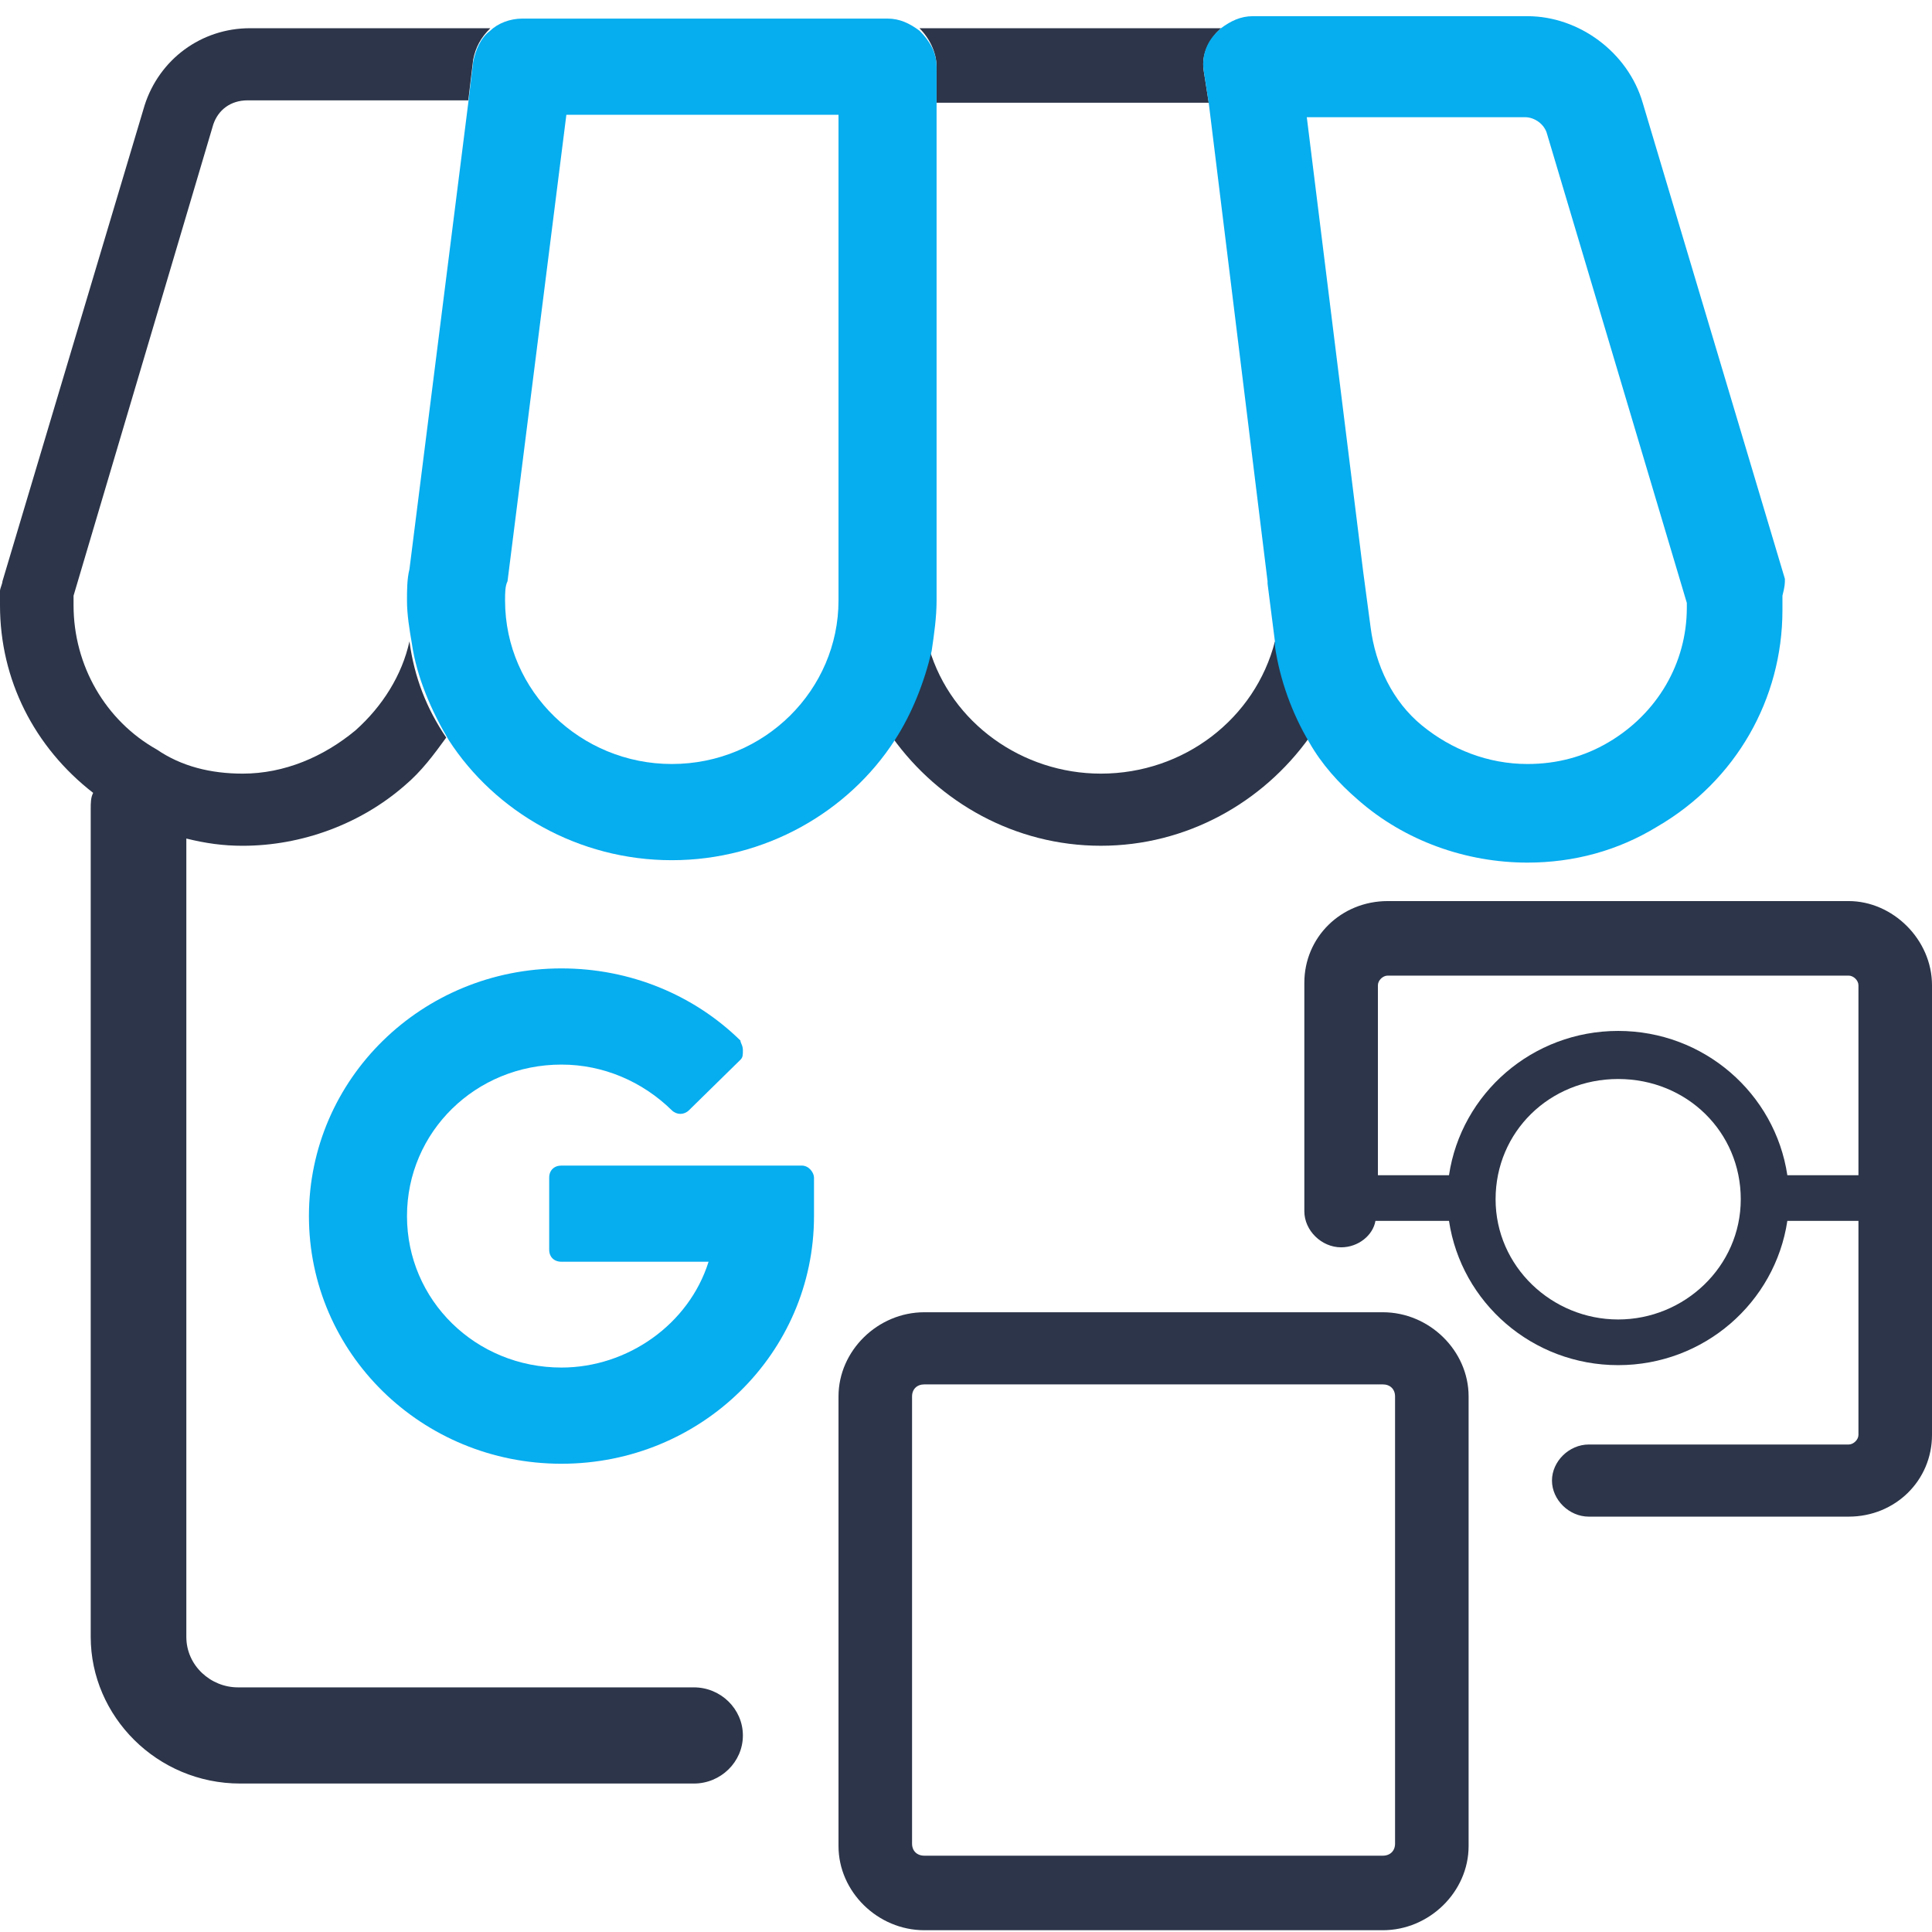 <svg width="114" height="114" viewBox="0 0 114 114" fill="none" xmlns="http://www.w3.org/2000/svg">
<path d="M81.594 77.431H54.541C51.792 77.431 49.477 79.701 49.477 82.397V108.929C49.477 111.625 51.792 113.895 54.541 113.895H81.594C84.343 113.895 86.657 111.625 86.657 108.929V82.397C86.657 79.701 84.343 77.431 81.594 77.431ZM82.317 108.788C82.317 109.213 82.028 109.497 81.594 109.497H54.541C54.106 109.497 53.817 109.213 53.817 108.788V82.397C53.817 81.972 54.106 81.688 54.541 81.688H81.594C82.028 81.688 82.317 81.972 82.317 82.397V108.788Z" fill="#2C3549"/>
<path d="M109.081 53.169H81.883C79.134 53.169 76.964 55.297 76.964 57.993V71.472C76.964 72.607 77.977 73.6 79.134 73.6C80.147 73.6 81.015 72.891 81.16 72.039H85.5C86.223 76.864 90.419 80.552 95.482 80.552C100.546 80.552 104.741 76.864 105.464 72.039H109.66V84.667C109.66 84.951 109.37 85.235 109.081 85.235H93.746C92.589 85.235 91.576 86.228 91.576 87.363C91.576 88.498 92.589 89.491 93.746 89.491H109.081C111.83 89.491 114 87.363 114 84.667V58.135C114 55.439 111.685 53.169 109.081 53.169ZM95.482 77.857C91.576 77.857 88.249 74.735 88.249 70.763C88.249 66.79 91.431 63.668 95.482 63.668C99.533 63.668 102.716 66.79 102.716 70.763C102.716 74.735 99.388 77.857 95.482 77.857ZM105.464 69.344C104.741 64.52 100.546 60.831 95.482 60.831C90.419 60.831 86.223 64.52 85.5 69.344H81.305V58.135C81.305 57.851 81.594 57.567 81.883 57.567H109.081C109.37 57.567 109.66 57.851 109.66 58.135V69.344H105.464Z" fill="#2C3549"/>
<path d="M64.957 45.649C60.328 45.649 56.132 42.669 54.83 38.271C54.396 40.257 53.673 41.96 52.66 43.521C55.409 47.352 59.894 49.905 64.957 49.905C70.021 49.905 74.505 47.352 77.254 43.521C76.241 41.818 75.518 39.832 75.229 37.845C74.071 42.386 69.876 45.649 64.957 45.649Z" fill="#2C3549"/>
<path d="M55.264 3.935V6.063H71.323L71.033 4.219C70.888 3.367 71.178 2.658 71.757 1.949C71.901 1.807 71.901 1.807 72.046 1.665H54.252C54.83 2.232 55.264 3.084 55.264 3.935Z" fill="#2C3549"/>
<path d="M40.942 99.565H14.033C12.442 99.565 10.995 98.288 10.995 96.585V49.48C12.152 49.764 13.165 49.906 14.322 49.906C17.794 49.906 21.267 48.629 23.871 46.358C24.883 45.507 25.607 44.514 26.33 43.521C25.173 41.818 24.449 39.974 24.16 37.845C23.726 39.832 22.569 41.676 20.977 43.095C19.096 44.656 16.782 45.649 14.322 45.649C12.442 45.649 10.706 45.223 9.259 44.23C6.221 42.528 4.34 39.264 4.34 35.717V35.15L12.586 7.34C12.876 6.489 13.599 5.921 14.612 5.921H27.632L27.921 3.509C28.066 2.8 28.355 2.232 28.934 1.665H14.756C11.863 1.665 9.404 3.509 8.536 6.205L0.145 34.298C0.145 34.44 0 34.724 0 34.866V35.717C0 40.115 2.025 44.088 5.497 46.784C5.353 47.068 5.353 47.352 5.353 47.777V96.585C5.353 101.268 9.259 105.24 14.178 105.24H40.942C42.533 105.24 43.835 103.964 43.835 102.403C43.835 100.842 42.533 99.565 40.942 99.565Z" fill="#2C3549"/>
<path d="M105.32 34.156L96.929 6.063C96.061 3.084 93.168 0.955 90.129 0.955H73.926C73.203 0.955 72.624 1.239 72.046 1.665C71.901 1.807 71.901 1.807 71.756 1.949C71.178 2.516 70.888 3.367 71.033 4.219L71.322 6.063L74.794 34.298C74.794 34.298 74.794 34.298 74.794 34.44L75.228 37.845C75.228 37.987 75.228 37.987 75.228 38.129C75.518 40.115 76.241 42.102 77.254 43.804C77.977 45.081 78.99 46.217 80.147 47.21C82.896 49.622 86.513 50.899 90.129 50.899C92.878 50.899 95.482 50.189 97.797 48.77C102.426 46.075 105.175 41.251 105.175 36.001V35.15C105.32 34.582 105.32 34.44 105.32 34.156ZM99.533 35.859C99.533 39.122 97.797 42.102 94.903 43.804C93.457 44.656 91.865 45.081 90.129 45.081C87.815 45.081 85.645 44.23 83.909 42.811C82.173 41.392 81.16 39.264 80.871 36.994L80.436 33.731L77.109 6.915H89.985C90.563 6.915 91.142 7.34 91.287 7.908L99.533 35.575V35.859Z" fill="#06ADEF"/>
<path d="M55.264 35.433V6.063V3.935C55.264 3.084 54.83 2.374 54.251 1.807C53.672 1.381 53.094 1.097 52.37 1.097H30.815C30.091 1.097 29.368 1.381 28.934 1.807C28.355 2.232 28.066 2.942 27.921 3.651L27.632 6.063L24.16 33.589C24.015 34.156 24.015 34.866 24.015 35.433C24.015 36.285 24.16 37.136 24.305 37.987C24.594 39.974 25.462 41.96 26.474 43.663C29.223 47.919 34.142 50.757 39.639 50.757C45.137 50.757 50.056 47.919 52.804 43.663C53.817 42.102 54.541 40.257 54.974 38.413C55.119 37.42 55.264 36.426 55.264 35.433ZM49.477 35.433C49.477 40.683 45.137 45.081 39.639 45.081C34.287 45.081 29.802 40.825 29.802 35.433C29.802 35.008 29.802 34.582 29.947 34.298L33.419 6.773H49.477V35.433Z" fill="#06ADEF"/>
<path d="M47.307 68.776H33.13C32.696 68.776 32.406 69.06 32.406 69.486V73.742C32.406 74.168 32.696 74.451 33.13 74.451H41.81C40.652 78.141 37.036 80.694 33.13 80.694C28.066 80.694 24.015 76.722 24.015 71.756C24.015 66.79 28.066 62.817 33.13 62.817C35.589 62.817 37.904 63.81 39.64 65.513C39.929 65.797 40.363 65.797 40.652 65.513L43.69 62.533C43.835 62.391 43.835 62.249 43.835 61.966C43.835 61.682 43.69 61.54 43.69 61.398C40.942 58.702 37.18 57.142 33.13 57.142C24.883 57.142 18.229 63.668 18.229 71.756C18.229 79.843 24.883 86.37 33.13 86.37C41.376 86.37 48.031 79.843 48.031 71.756V69.486C48.031 69.202 47.741 68.776 47.307 68.776Z" fill="#06ADEF"/>
</svg>
